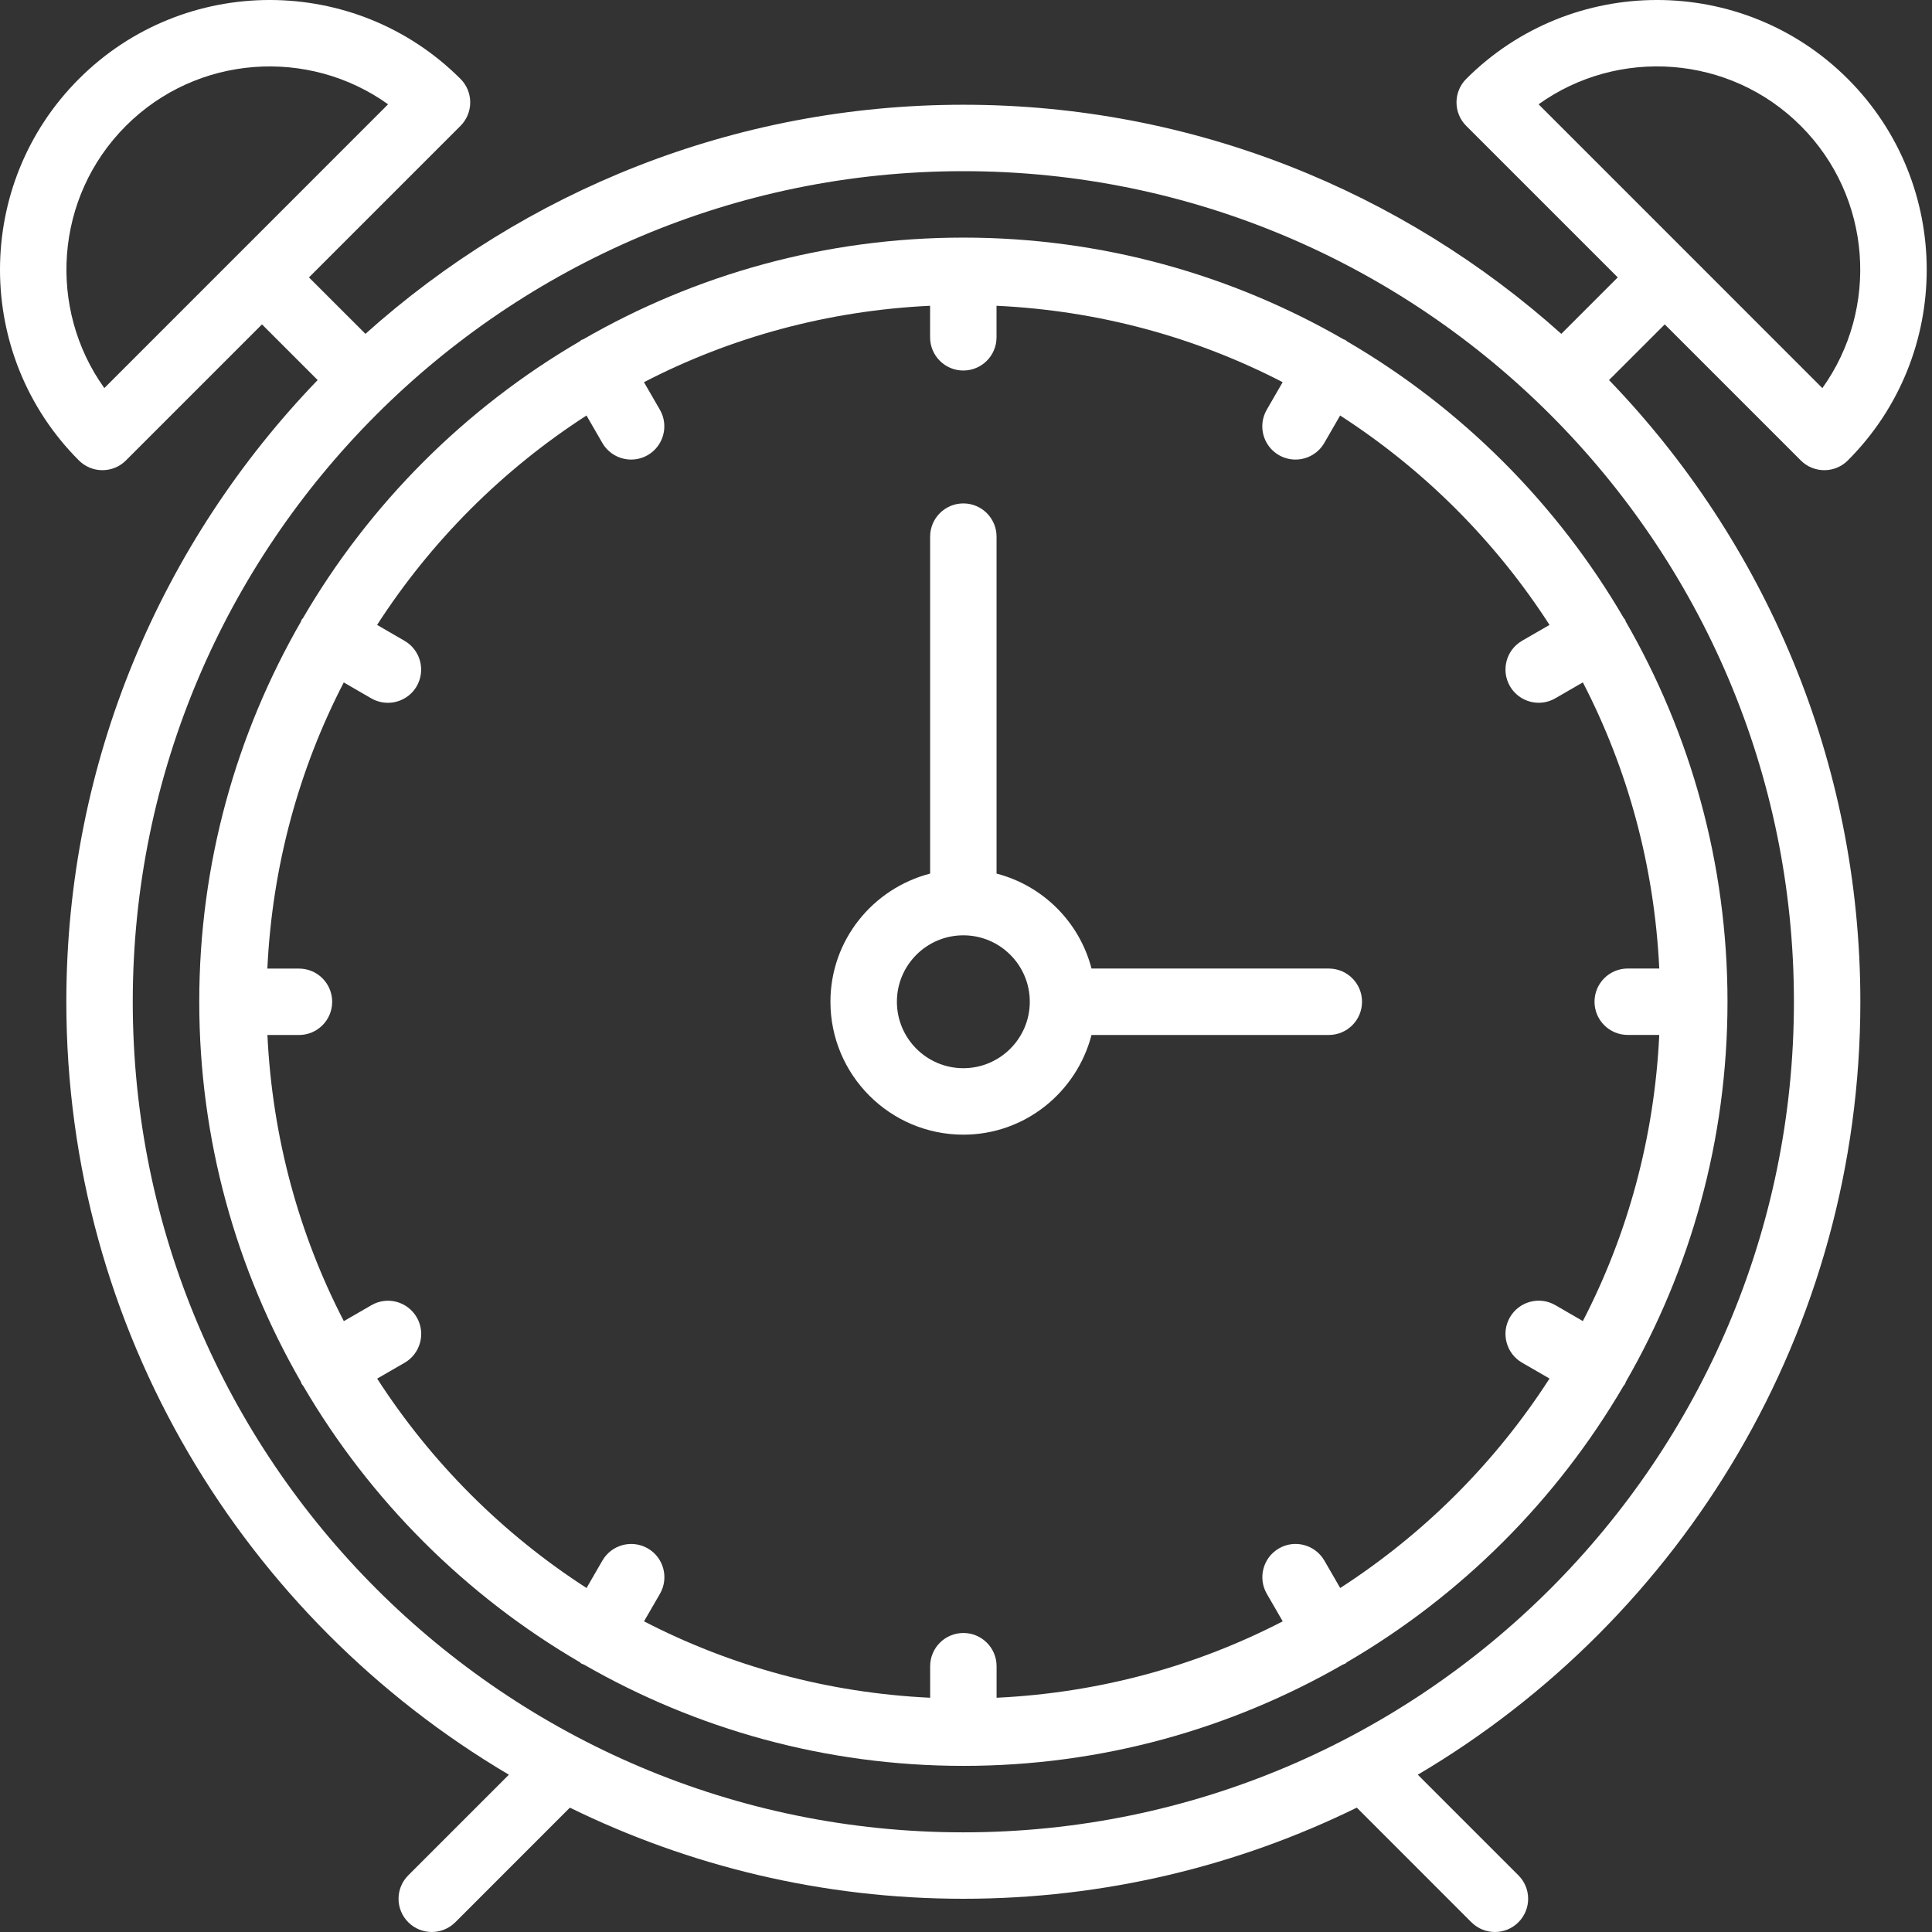 <svg width="60" height="60" viewBox="0 0 60 60" fill="none" xmlns="http://www.w3.org/2000/svg">
<rect x="0" y="0" width="60" height="60" fill="#333333" stroke="none"/>
<path d="M41.267 30.079H33.898C33.523 28.635 32.393 27.506 30.949 27.13V16.666C30.949 16.095 30.487 15.634 29.918 15.634C29.348 15.634 28.886 16.095 28.886 16.666V27.13C27.111 27.591 25.79 29.192 25.79 31.11C25.79 33.387 27.641 35.238 29.918 35.238C31.834 35.238 33.437 33.917 33.898 32.142H41.267C41.837 32.142 42.299 31.681 42.299 31.11C42.299 30.54 41.837 30.079 41.267 30.079ZM29.918 33.174C28.779 33.174 27.854 32.248 27.854 31.11C27.854 29.972 28.779 29.047 29.918 29.047C31.055 29.047 31.981 29.972 31.981 31.11C31.981 32.248 31.055 33.174 29.918 33.174Z" fill="white"/>
<path d="M51.7 10.074L55.926 14.3C56.12 14.494 56.382 14.602 56.656 14.602C56.929 14.602 57.192 14.494 57.385 14.3C60.653 11.033 60.653 5.717 57.385 2.45C54.119 -0.817 48.802 -0.817 45.535 2.45C45.341 2.644 45.233 2.905 45.233 3.179C45.233 3.454 45.341 3.716 45.535 3.909L50.241 8.615L48.488 10.368C43.556 5.948 37.047 3.253 29.919 3.253C22.79 3.253 16.281 5.948 11.349 10.368L9.595 8.615L14.301 3.909C14.495 3.715 14.603 3.454 14.603 3.179C14.603 2.905 14.495 2.643 14.301 2.45C11.034 -0.817 5.717 -0.817 2.451 2.45C-0.817 5.717 -0.817 11.033 2.451 14.3C2.645 14.494 2.907 14.602 3.18 14.602C3.454 14.602 3.717 14.494 3.91 14.3L8.136 10.074L9.865 11.803C5.037 16.814 2.06 23.62 2.06 31.11C2.06 41.323 7.587 50.264 15.804 55.115L12.68 58.239C12.276 58.642 12.276 59.294 12.68 59.698C12.881 59.899 13.145 60 13.409 60C13.673 60 13.937 59.899 14.139 59.698L17.698 56.138C21.39 57.948 25.537 58.968 29.918 58.968C34.298 58.968 38.445 57.948 42.137 56.138L45.696 59.698C45.898 59.899 46.162 60 46.426 60C46.69 60 46.954 59.899 47.155 59.698C47.559 59.294 47.559 58.642 47.155 58.239L44.031 55.115C52.248 50.264 57.775 41.323 57.775 31.11C57.775 23.62 54.798 16.814 49.97 11.803L51.7 10.074ZM55.925 3.909C58.139 6.123 58.362 9.586 56.595 12.053L47.782 3.239C50.247 1.472 53.711 1.694 55.925 3.909ZM3.24 12.052C1.473 9.586 1.695 6.123 3.91 3.909C6.124 1.695 9.587 1.473 12.052 3.239L3.24 12.052ZM29.918 56.905C15.694 56.905 4.123 45.333 4.123 31.11C4.123 16.887 15.694 5.316 29.918 5.316C44.14 5.316 55.712 16.887 55.712 31.11C55.712 45.333 44.141 56.905 29.918 56.905Z" fill="white"/>
<path d="M50.431 19.201C48.357 15.642 45.386 12.672 41.828 10.598C41.812 10.586 41.801 10.569 41.784 10.559C41.765 10.548 41.746 10.548 41.727 10.539C38.247 8.533 34.216 7.379 29.919 7.379C25.621 7.379 21.59 8.532 18.11 10.539C18.091 10.548 18.071 10.547 18.053 10.559C18.036 10.569 18.026 10.586 18.009 10.598C14.45 12.672 11.48 15.642 9.406 19.201C9.395 19.218 9.377 19.227 9.367 19.245C9.356 19.263 9.356 19.283 9.348 19.302C7.342 22.783 6.188 26.813 6.188 31.11C6.188 35.408 7.342 39.439 9.348 42.919C9.357 42.938 9.356 42.957 9.367 42.976C9.381 43.002 9.403 43.02 9.419 43.044C11.493 46.591 14.459 49.553 18.009 51.623C18.025 51.634 18.036 51.652 18.053 51.662C18.08 51.678 18.109 51.684 18.136 51.696C21.611 53.693 25.631 54.841 29.919 54.841C34.206 54.841 38.226 53.693 41.701 51.696C41.728 51.684 41.757 51.678 41.784 51.662C41.801 51.652 41.811 51.634 41.828 51.623C45.379 49.553 48.344 46.592 50.418 43.044C50.434 43.02 50.456 43.002 50.47 42.976C50.481 42.958 50.481 42.938 50.489 42.919C52.495 39.438 53.649 35.408 53.649 31.11C53.649 26.813 52.495 22.782 50.489 19.302C50.48 19.283 50.481 19.264 50.47 19.245C50.459 19.227 50.441 19.217 50.431 19.201ZM41.621 49.317L41.129 48.465C40.843 47.972 40.212 47.801 39.719 48.087C39.226 48.372 39.057 49.003 39.342 49.497L39.836 50.352C37.15 51.742 34.141 52.573 30.95 52.725V51.746C30.95 51.175 30.488 50.714 29.919 50.714C29.349 50.714 28.887 51.175 28.887 51.746V52.725C25.697 52.574 22.687 51.742 20.001 50.352L20.495 49.497C20.78 49.002 20.611 48.372 20.118 48.087C19.622 47.802 18.993 47.973 18.708 48.465L18.216 49.317C15.611 47.637 13.393 45.418 11.713 42.814L12.565 42.322C13.058 42.037 13.228 41.405 12.943 40.912C12.657 40.419 12.028 40.247 11.533 40.535L10.678 41.029C9.288 38.343 8.457 35.332 8.305 32.143H9.284C9.854 32.143 10.316 31.682 10.316 31.111C10.316 30.541 9.854 30.08 9.284 30.08H8.303C8.455 26.889 9.286 23.879 10.676 21.194L11.531 21.688C11.694 21.782 11.872 21.826 12.046 21.826C12.403 21.826 12.75 21.641 12.941 21.311C13.226 20.816 13.056 20.186 12.563 19.901L11.711 19.407C13.391 16.803 15.61 14.584 18.214 12.904L18.706 13.756C18.898 14.086 19.244 14.272 19.601 14.272C19.775 14.272 19.953 14.228 20.116 14.134C20.609 13.849 20.778 13.217 20.493 12.724L19.999 11.869C22.685 10.479 25.695 9.648 28.885 9.496V10.475C28.885 11.046 29.347 11.507 29.916 11.507C30.486 11.507 30.948 11.046 30.948 10.475V9.496C34.139 9.646 37.148 10.479 39.834 11.869L39.34 12.724C39.055 13.219 39.224 13.849 39.717 14.134C39.88 14.228 40.058 14.272 40.232 14.272C40.589 14.272 40.936 14.086 41.127 13.756L41.619 12.904C44.224 14.584 46.442 16.803 48.122 19.407L47.27 19.899C46.777 20.184 46.607 20.815 46.892 21.309C47.084 21.639 47.43 21.825 47.787 21.825C47.961 21.825 48.139 21.78 48.302 21.686L49.157 21.192C50.547 23.878 51.378 26.888 51.53 30.078H50.551C49.981 30.078 49.519 30.539 49.519 31.109C49.519 31.68 49.981 32.141 50.551 32.141H51.53C51.378 35.331 50.547 38.342 49.157 41.027L48.302 40.532C47.806 40.246 47.177 40.418 46.892 40.91C46.607 41.404 46.777 42.035 47.27 42.32L48.122 42.812C46.444 45.418 44.226 47.636 41.621 49.317Z" fill="white"/>
</svg>
